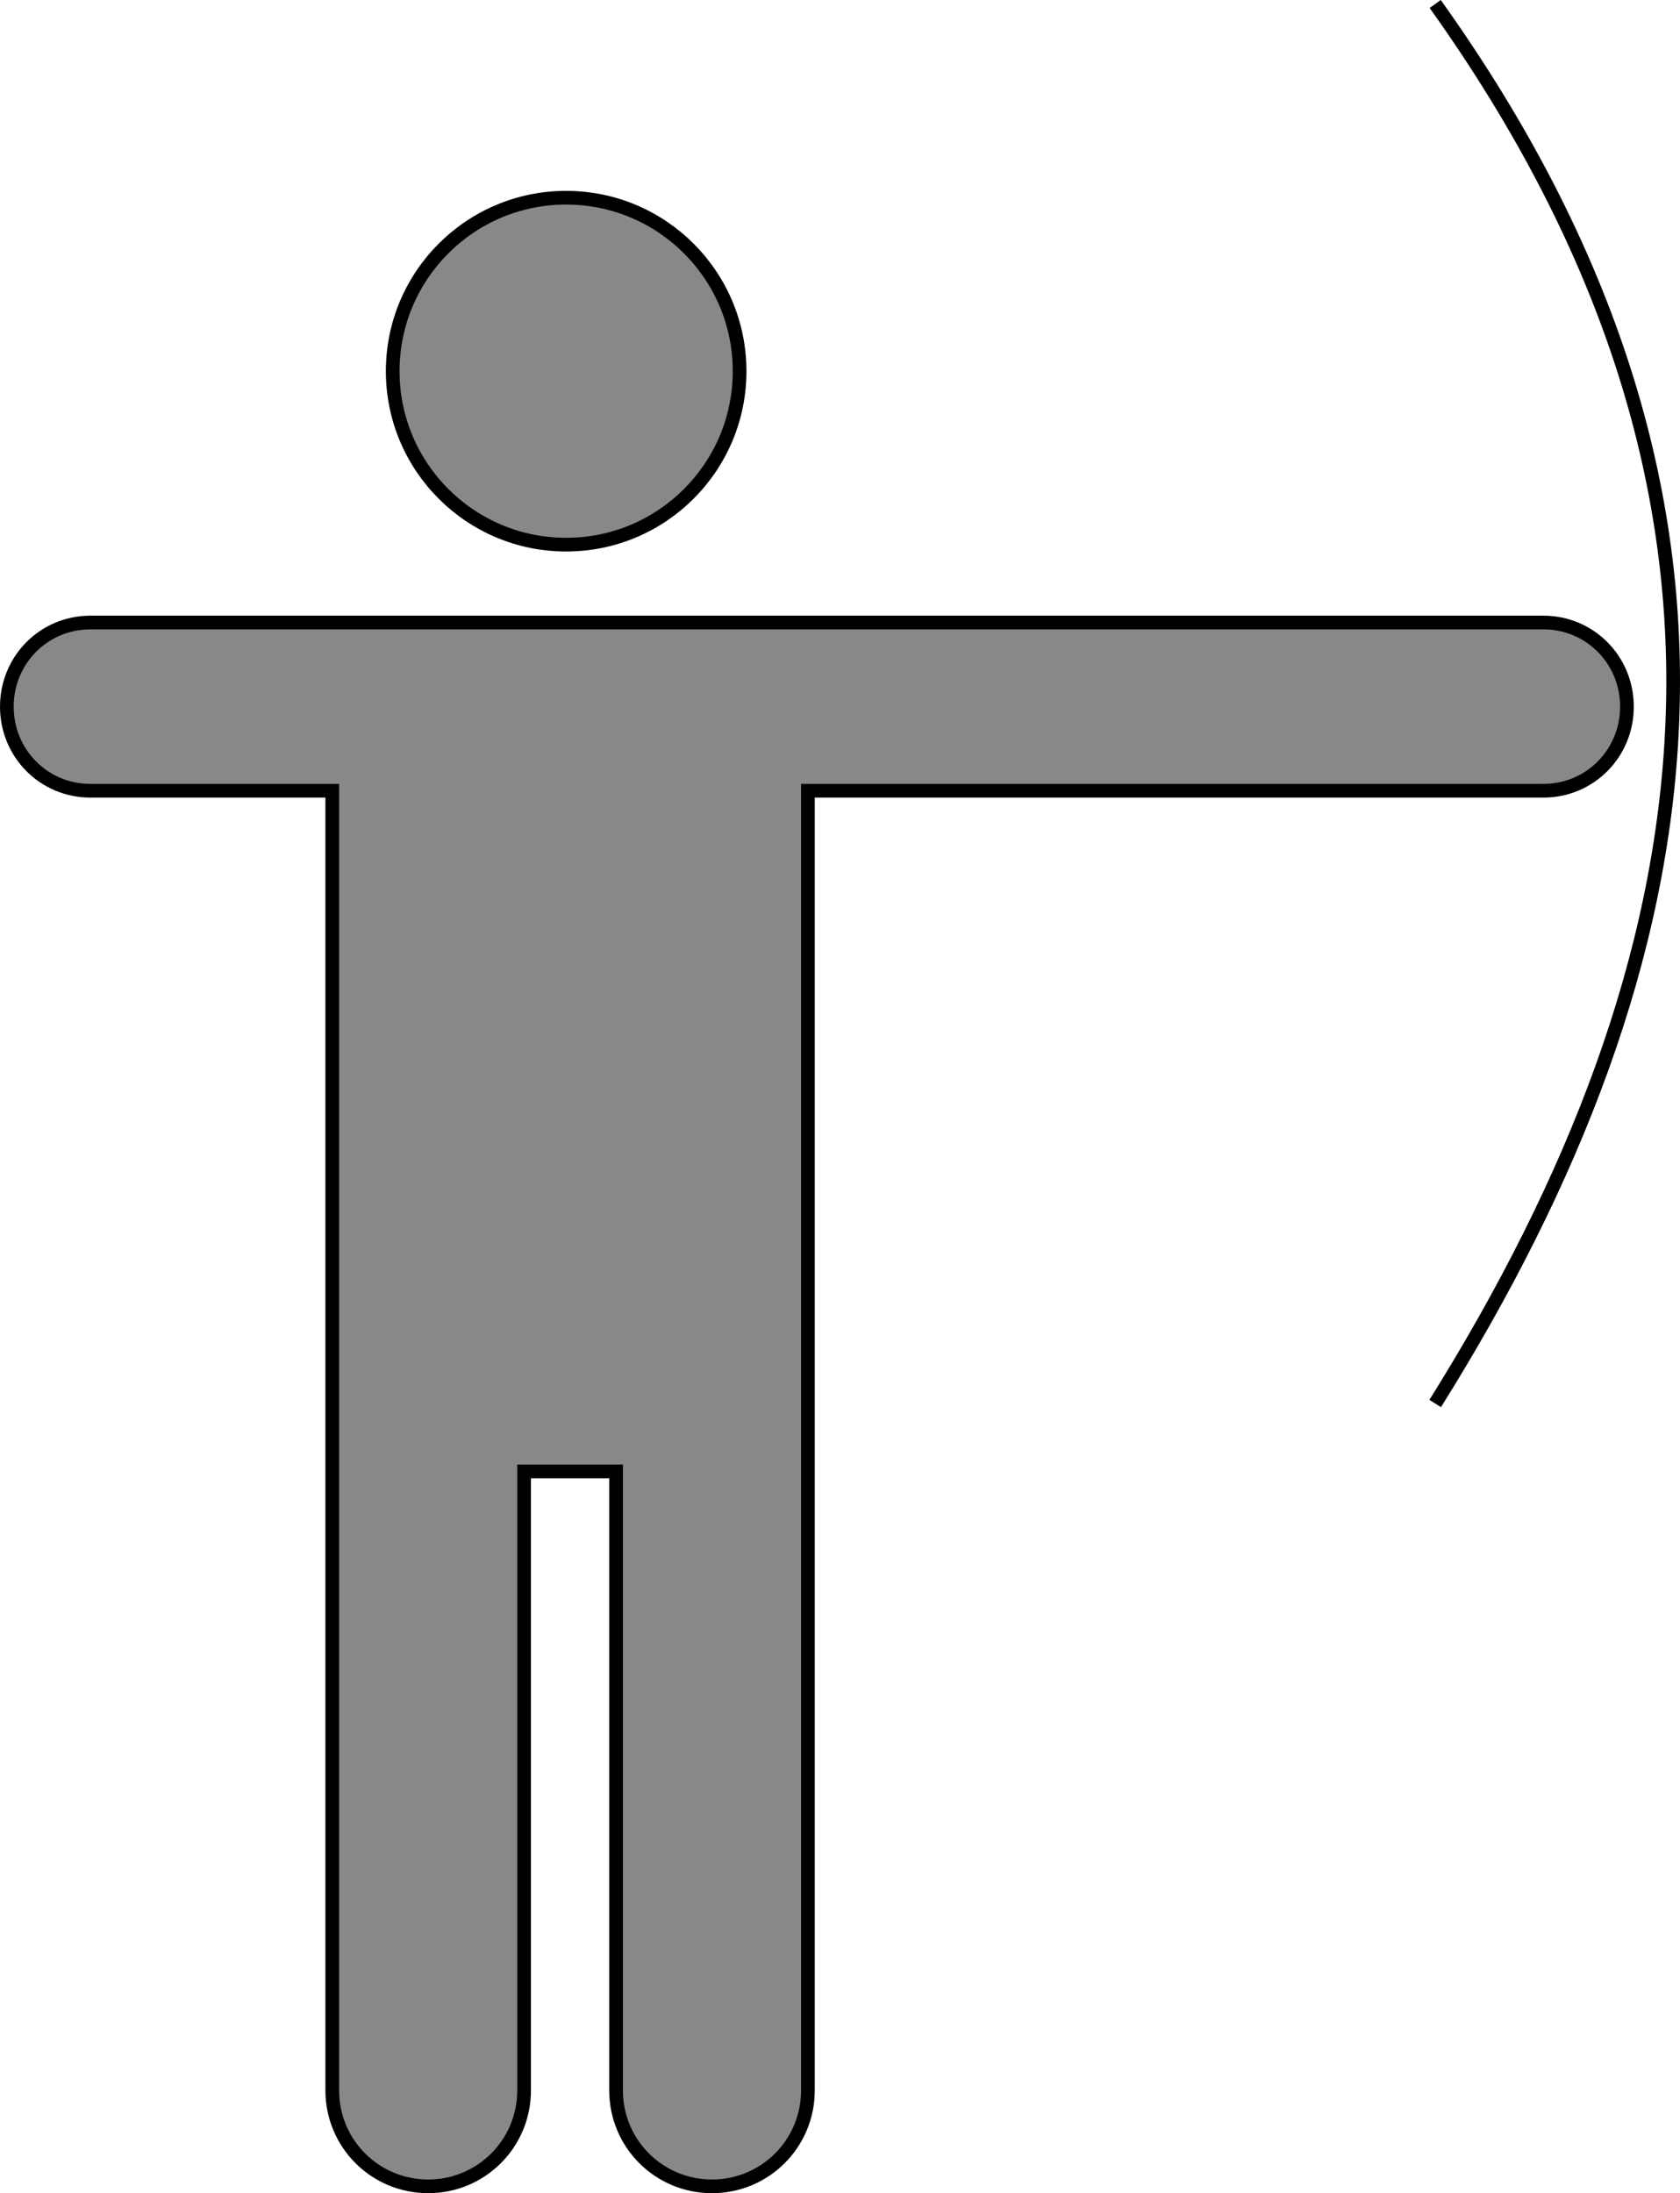 <svg xmlns="http://www.w3.org/2000/svg" id="svg892" width="463.653" height="605.211" version="1.1" viewBox="0 0 122.675 160.129"><circle id="path815" cx="41.341" cy="27.101" r="12.665" style="fill:#888;fill-opacity:1;stroke:#000;stroke-width:1;stroke-miterlimit:4;stroke-dasharray:none;stroke-dashoffset:0;stroke-opacity:1"/><path id="rect819" d="m 6.593,45.452 c -3.375,0 -6.093,2.717 -6.093,6.141 0,3.423 2.717,6.141 6.093,6.141 H 24.262 v 94.891 c 0,3.88 3.124,7.004 7.004,7.004 3.88,0 7.004,-3.124 7.004,-7.004 V 107.434 h 6.716 v 45.191 c 0,3.88 3.124,7.004 7.004,7.004 3.88,0 7.004,-3.124 7.004,-7.004 V 57.734 h 53.714 c 3.375,0 6.093,-2.717 6.093,-6.141 0,-3.423 -2.717,-6.141 -6.093,-6.141 z" style="fill:#888;fill-opacity:1;stroke:#000;stroke-width:1;stroke-miterlimit:4;stroke-dasharray:none;stroke-dashoffset:0;stroke-opacity:1"/><path id="path831" d="m 104.799,0.291 c 25.979,36.357 20.176,69.905 0,102.183" style="fill:none;stroke:#000;stroke-width:1;stroke-linecap:butt;stroke-linejoin:miter;stroke-miterlimit:4;stroke-dasharray:none;stroke-opacity:1"/></svg>
